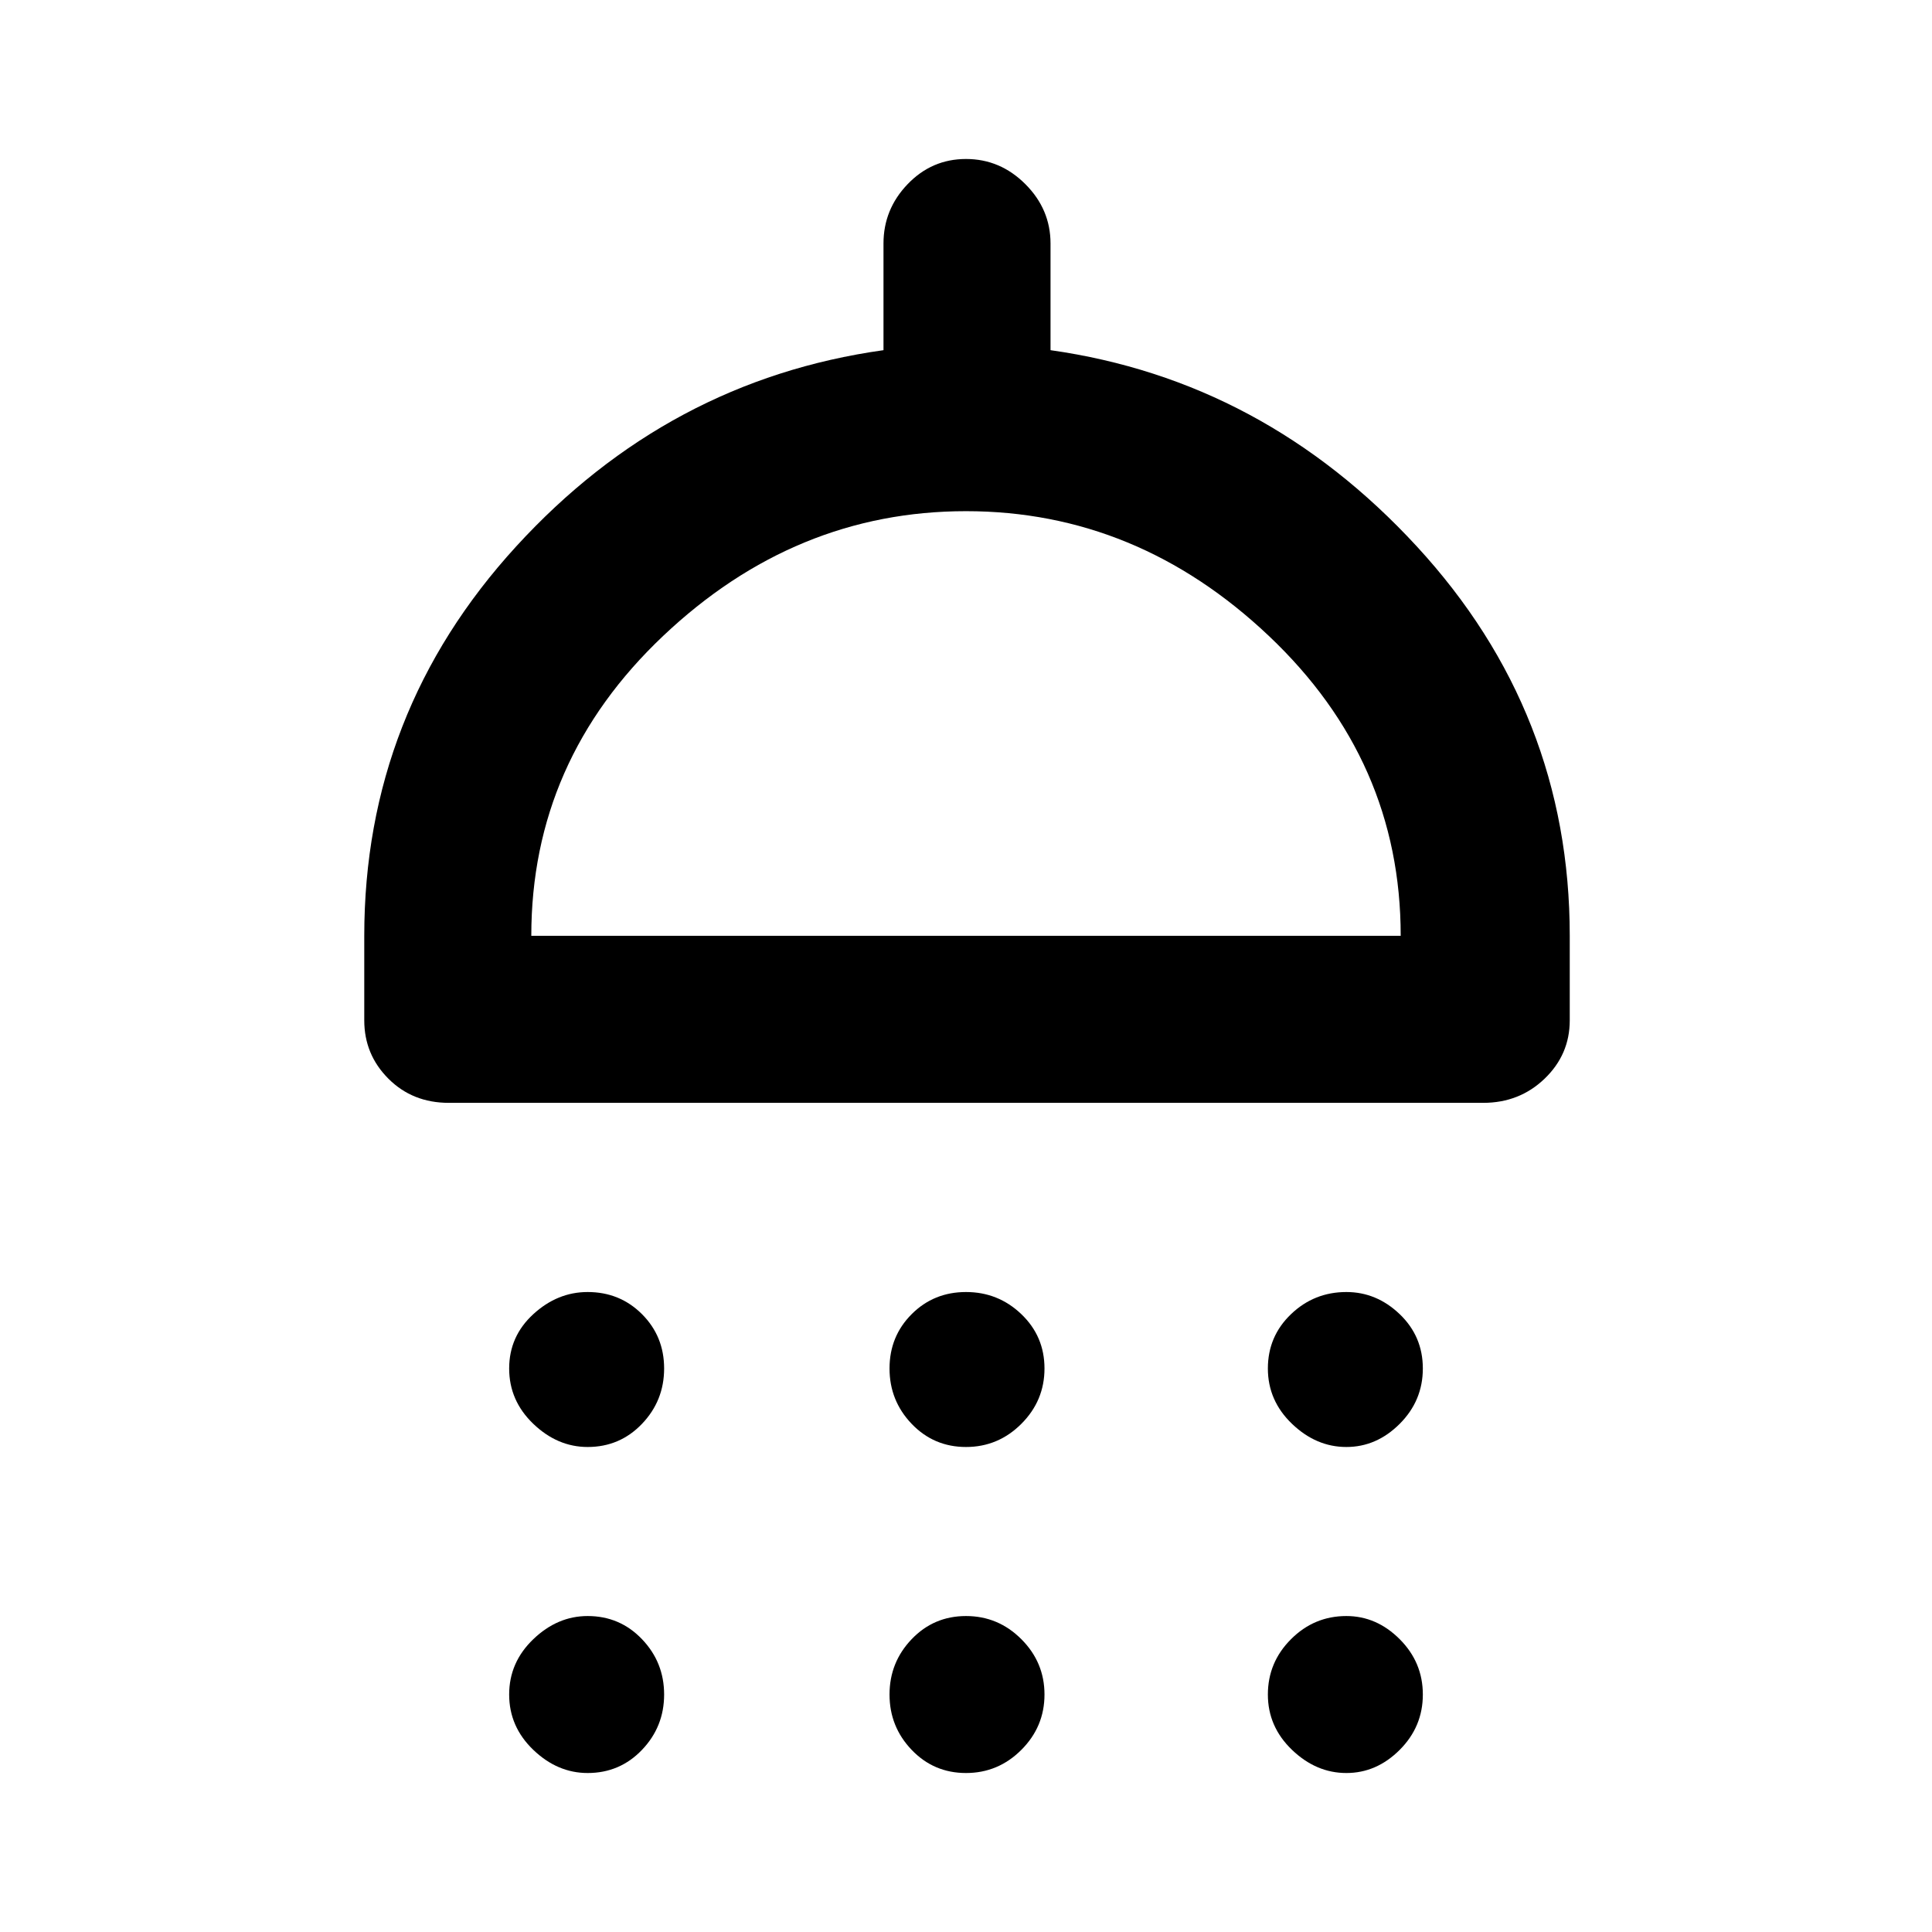 <svg xmlns="http://www.w3.org/2000/svg" height="48" width="48"><path d="M14.6 35.95Q13.85 35.95 13.25 35.375Q12.65 34.8 12.65 34Q12.65 33.2 13.25 32.65Q13.85 32.1 14.6 32.1Q15.4 32.1 15.95 32.65Q16.5 33.2 16.5 34Q16.5 34.8 15.95 35.375Q15.4 35.95 14.6 35.95ZM24 35.95Q23.2 35.95 22.65 35.375Q22.1 34.8 22.1 34Q22.1 33.2 22.65 32.65Q23.2 32.1 24 32.1Q24.8 32.1 25.375 32.65Q25.95 33.2 25.95 34Q25.95 34.8 25.375 35.375Q24.8 35.95 24 35.95ZM33.45 35.95Q32.7 35.95 32.1 35.375Q31.5 34.8 31.5 34Q31.5 33.2 32.075 32.65Q32.65 32.1 33.45 32.1Q34.2 32.1 34.775 32.65Q35.35 33.2 35.35 34Q35.35 34.8 34.775 35.375Q34.2 35.95 33.45 35.95ZM11.15 27.4Q10.25 27.4 9.65 26.8Q9.05 26.2 9.05 25.35V23.25Q9.05 17.7 12.825 13.575Q16.6 9.45 21.95 8.7V6.05Q21.95 5.2 22.55 4.575Q23.15 3.95 24 3.95Q24.85 3.95 25.475 4.575Q26.1 5.2 26.1 6.05V8.7Q31.4 9.45 35.2 13.575Q39 17.7 39 23.25V25.35Q39 26.2 38.375 26.8Q37.75 27.4 36.85 27.4ZM13.2 23.25H34.8Q34.8 18.9 31.525 15.8Q28.25 12.7 24 12.7Q19.75 12.7 16.475 15.8Q13.2 18.9 13.2 23.25ZM14.6 44.05Q13.85 44.05 13.25 43.475Q12.65 42.9 12.65 42.1Q12.65 41.3 13.25 40.725Q13.85 40.15 14.6 40.15Q15.4 40.15 15.95 40.725Q16.5 41.3 16.5 42.1Q16.5 42.9 15.95 43.475Q15.4 44.05 14.6 44.05ZM24 44.05Q23.2 44.05 22.65 43.475Q22.1 42.9 22.1 42.1Q22.1 41.3 22.65 40.725Q23.2 40.15 24 40.15Q24.8 40.15 25.375 40.725Q25.95 41.3 25.95 42.1Q25.95 42.9 25.375 43.475Q24.8 44.05 24 44.05ZM33.45 44.05Q32.7 44.05 32.1 43.475Q31.5 42.9 31.5 42.1Q31.5 41.3 32.075 40.725Q32.65 40.15 33.45 40.15Q34.2 40.15 34.775 40.725Q35.35 41.3 35.35 42.1Q35.35 42.9 34.775 43.475Q34.2 44.05 33.45 44.05ZM24 23.25Q24 23.25 24 23.25Q24 23.25 24 23.25Q24 23.25 24 23.25Q24 23.25 24 23.25Z"/></svg>